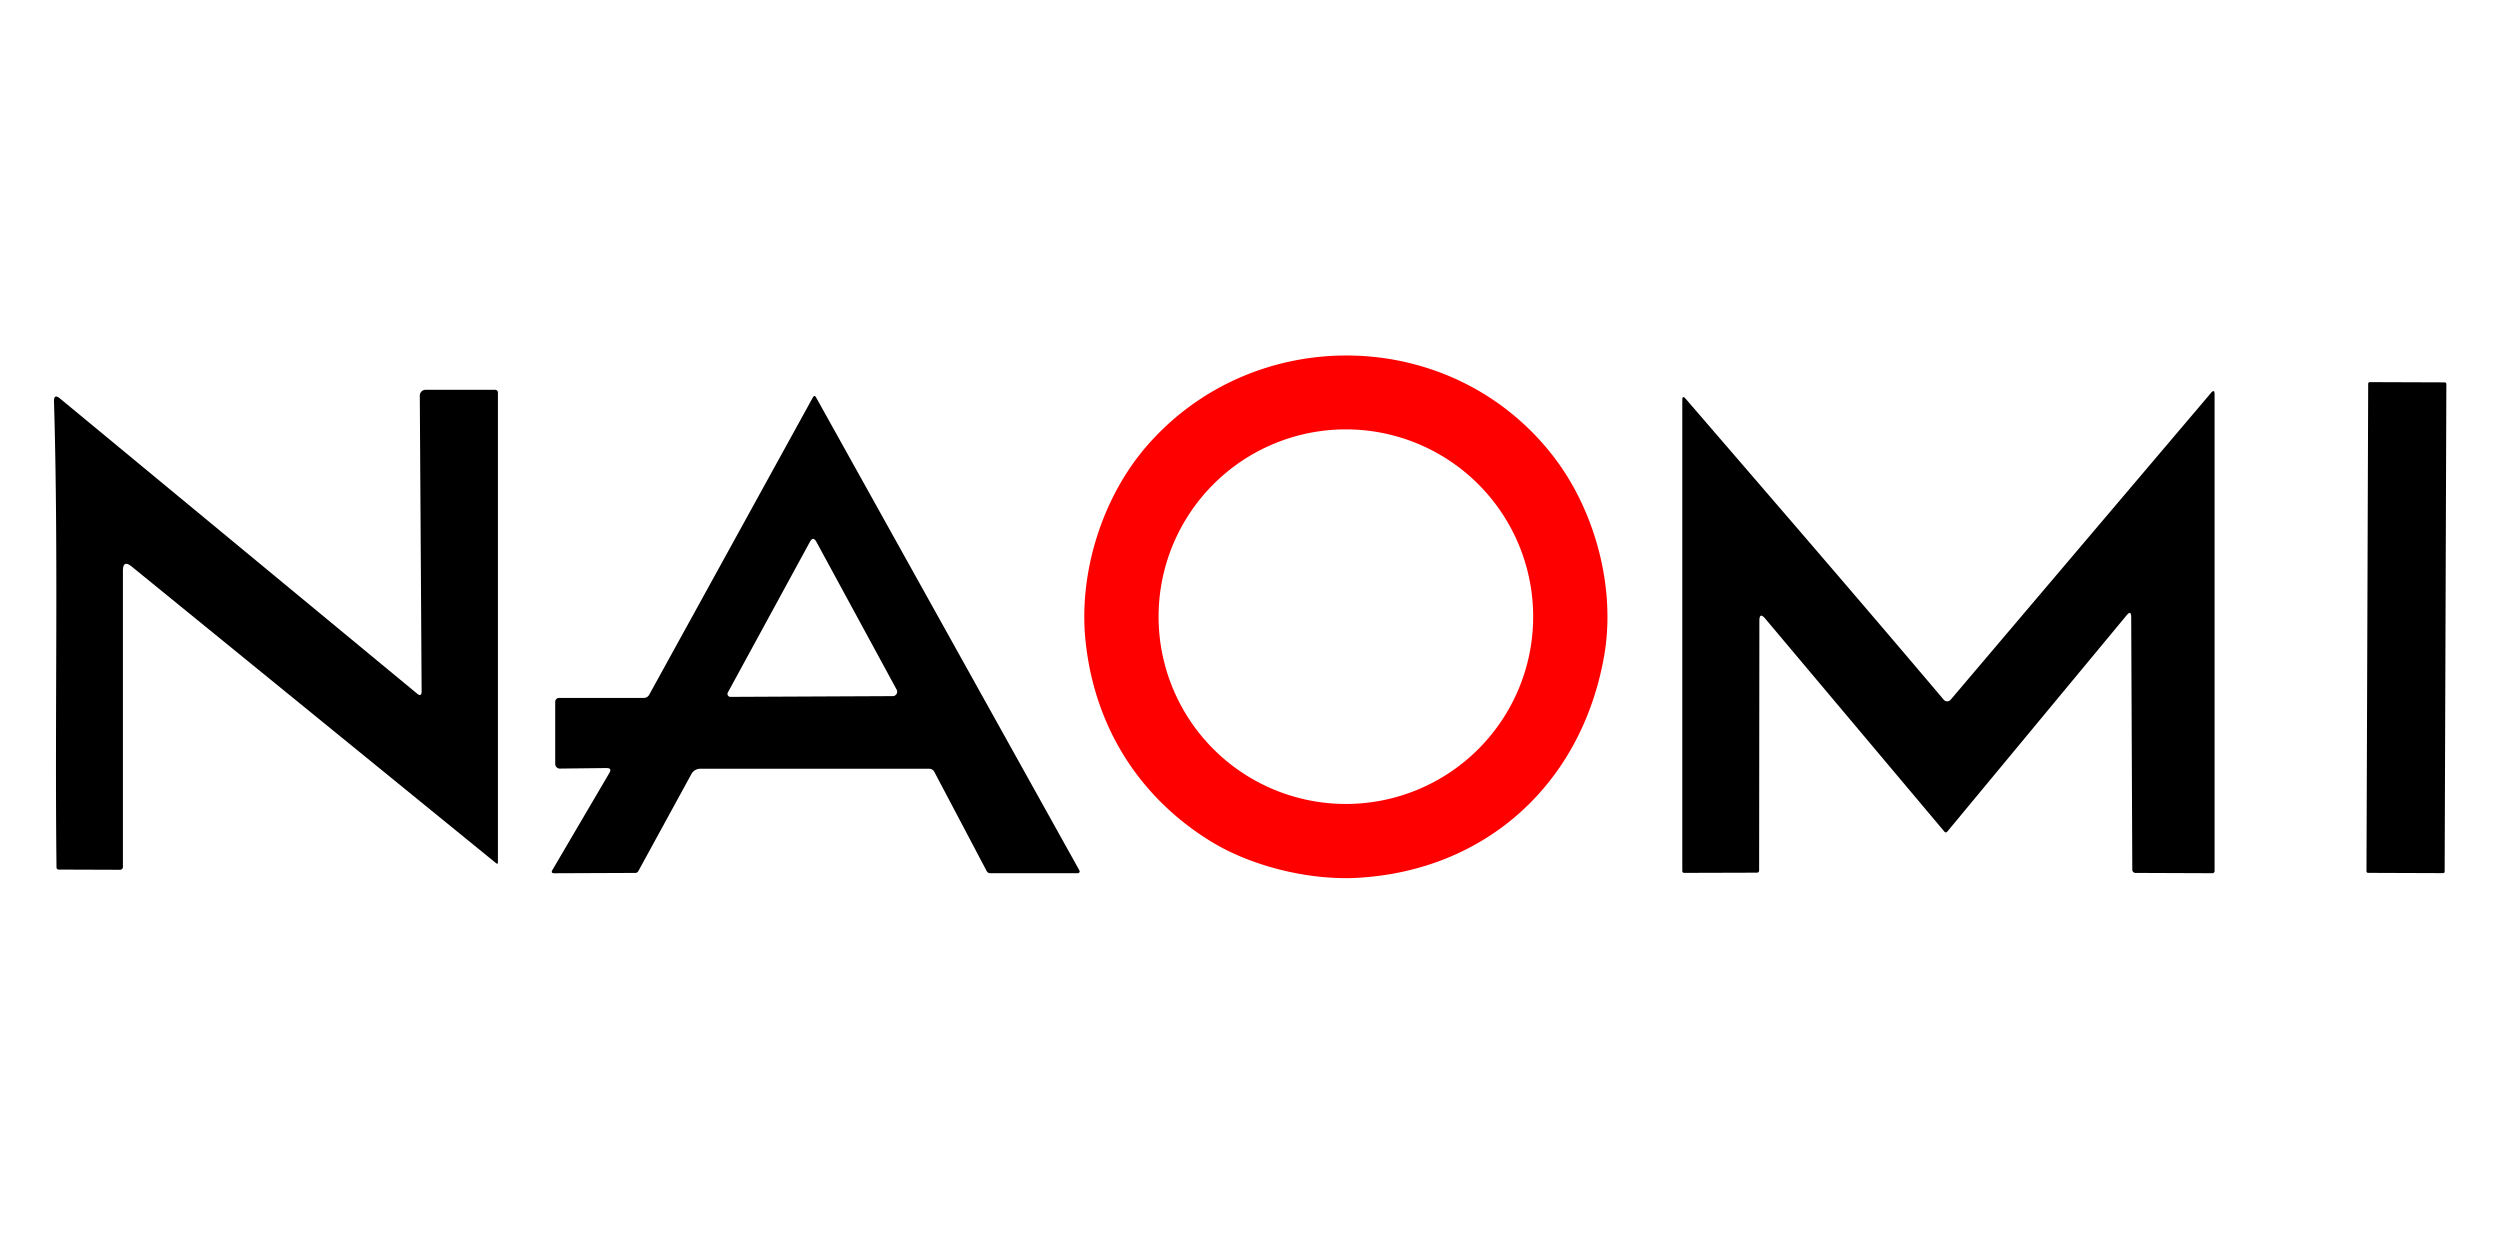 <?xml version="1.0" encoding="UTF-8" standalone="no"?>
<!DOCTYPE svg PUBLIC "-//W3C//DTD SVG 1.1//EN" "http://www.w3.org/Graphics/SVG/1.1/DTD/svg11.dtd">
<svg xmlns="http://www.w3.org/2000/svg" version="1.1" viewBox="0 0 600 300">
<path fill="#ff0000" d="
  M 275.14 107.14
  C 300.84 77.37 348.38 77.98 372.78 109.49
  C 382.74 122.35 387.88 140.99 384.99 157.45
  C 379.61 188.01 356.73 208.88 325.92 210.67
  C 314.39 211.34 300.36 207.98 290.45 201.84
  C 273.08 191.07 262.57 174.02 260.51 153.63
  C 258.86 137.24 264.63 119.31 275.14 107.14
  Z
  M 367.96 148.00
  A 44.95 44.95 0.0 0 0 323.01 103.05
  A 44.95 44.95 0.0 0 0 278.06 148.00
  A 44.95 44.95 0.0 0 0 323.01 192.95
  A 44.95 44.95 0.0 0 0 367.96 148.00
  Z"
/>
<rect fill="#000000" x="-9.38" y="-58.89" transform="translate(577.54,150.63) rotate(0.2)" width="18.76" height="117.78" rx="0.36"/>
<path fill="#000000" d="
  M 100.08 166.45
  Q 101.19 167.37 101.19 165.92
  L 100.75 94.97
  A 1.41 1.39 89.8 0 1 102.14 93.55
  L 118.86 93.56
  A 0.65 0.64 -90.0 0 1 119.50 94.21
  L 119.50 206.91
  Q 119.50 207.52 119.03 207.14
  L 31.62 135.98
  Q 29.50 134.26 29.50 136.99
  L 29.50 208.07
  A 0.68 0.67 -90.0 0 1 28.83 208.75
  L 14.07 208.70
  A 0.52 0.51 0.6 0 1 13.56 208.19
  C 13.13 170.96 14.06 133.56 12.96 96.37
  Q 12.90 94.40 14.42 95.66
  L 100.08 166.45
  Z"
/>
<path fill="#000000" d="
  M 404.55 95.69
  C 425.23 119.68 445.96 143.65 466.50 167.94
  A 1.09 1.08 44.9 0 0 468.15 167.94
  L 530.63 94.31
  Q 531.50 93.28 531.50 94.62
  L 531.50 209.06
  A 0.52 0.51 0.0 0 1 530.98 209.57
  L 512.52 209.50
  A 0.77 0.76 0.0 0 1 511.75 208.74
  L 511.49 148.08
  Q 511.48 146.34 510.37 147.69
  L 467.32 199.62
  A 0.42 0.42 -90.0 0 1 466.68 199.62
  L 423.67 148.49
  Q 422.25 146.81 422.25 149.01
  L 422.19 208.94
  A 0.50 0.50 0.0 0 1 421.69 209.44
  L 404.18 209.49
  A 0.43 0.43 0.0 0 1 403.75 209.06
  L 403.75 95.99
  Q 403.75 94.77 404.55 95.69
  Z"
/>
<path fill="#000000" d="
  M 165.94 185.76
  L 153.18 209.10
  A 0.81 0.77 13.6 0 1 152.48 209.50
  L 133.03 209.58
  Q 132.12 209.58 132.58 208.79
  L 146.26 185.49
  Q 146.94 184.32 145.55 184.33
  L 134.34 184.46
  A 1.14 1.08 89.8 0 1 133.25 183.32
  L 133.25 168.43
  A 0.93 0.93 0.0 0 1 134.18 167.50
  L 154.53 167.50
  A 1.45 1.44 14.2 0 0 155.80 166.75
  L 195.08 95.40
  Q 195.48 94.68 195.87 95.40
  L 259.06 208.91
  A 0.45 0.44 -14.4 0 1 258.66 209.57
  L 237.66 209.57
  A 0.97 0.92 -13.1 0 1 236.81 209.07
  L 224.23 185.23
  A 1.38 1.37 75.8 0 0 223.02 184.50
  L 168.04 184.50
  A 2.43 2.38 -75.4 0 0 165.94 185.76
  Z
  M 214.27 167.07
  A 1.06 1.06 75.5 0 0 215.19 165.50
  L 195.93 130.04
  Q 195.16 128.62 194.38 130.04
  L 174.68 166.20
  A 0.71 0.71 14.2 0 0 175.31 167.25
  L 214.27 167.07
  Z"
/>
</svg>
